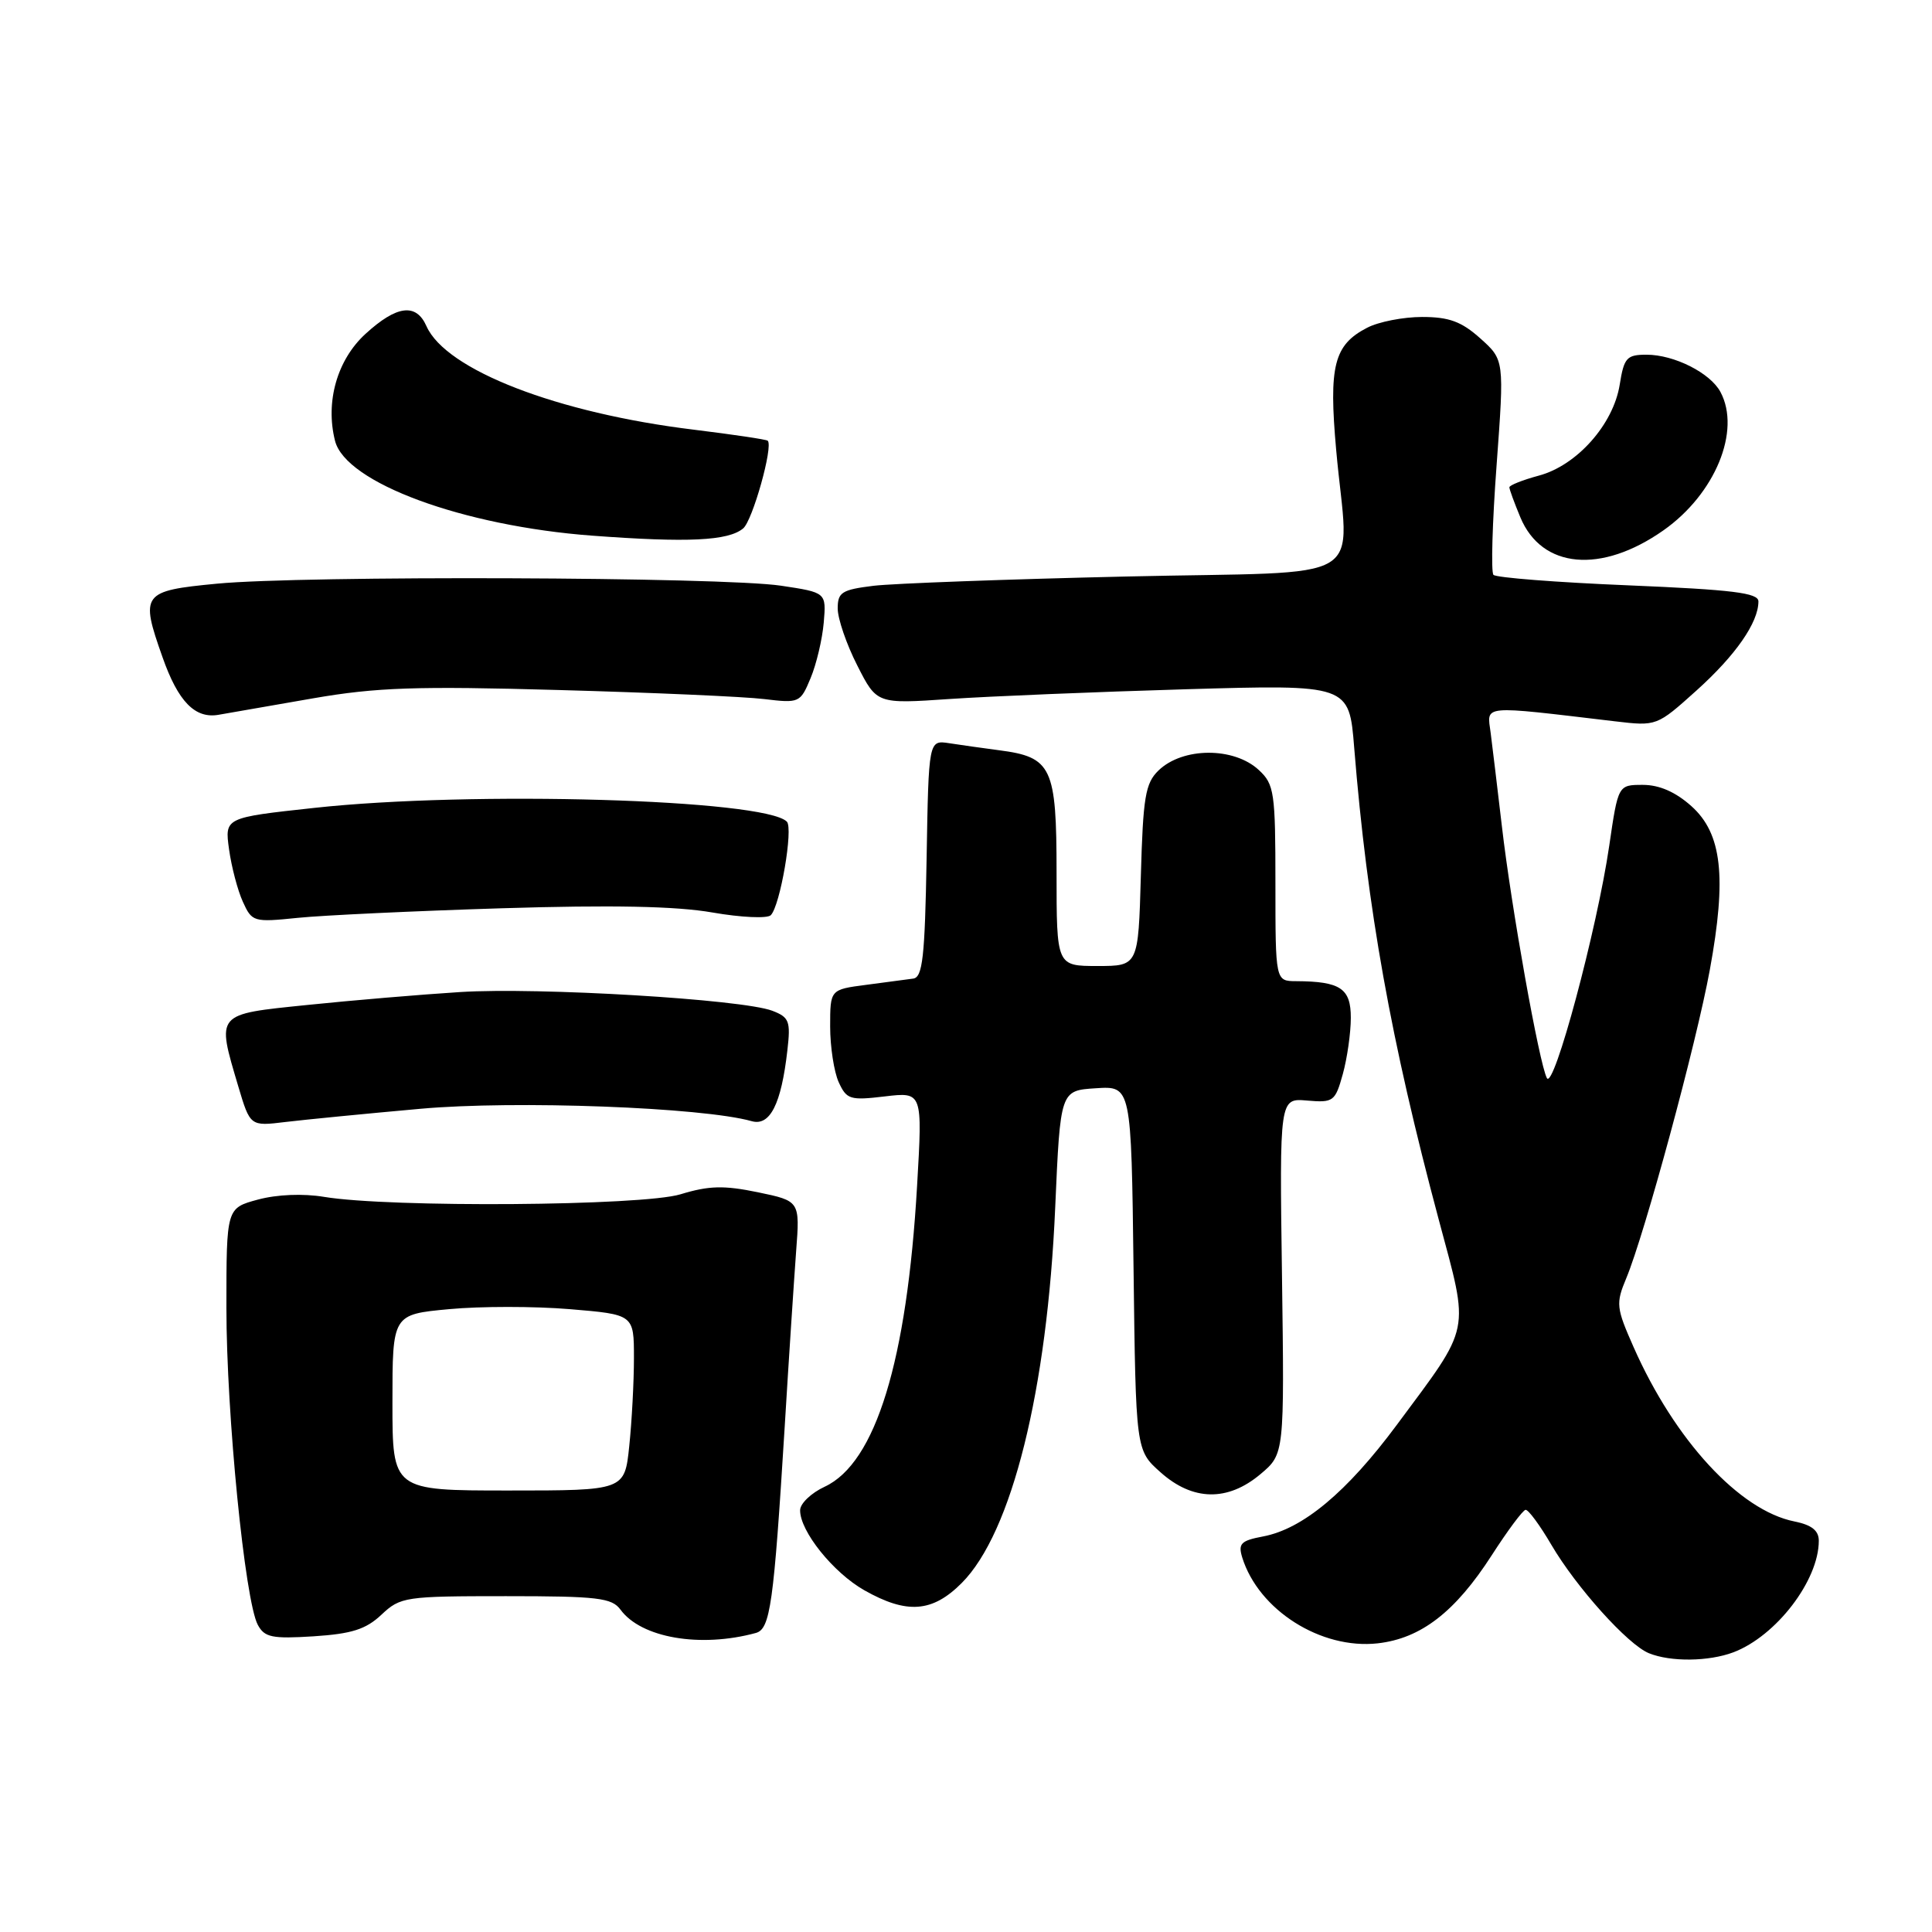 <?xml version="1.0" encoding="UTF-8" standalone="no"?>
<!DOCTYPE svg PUBLIC "-//W3C//DTD SVG 1.1//EN" "http://www.w3.org/Graphics/SVG/1.1/DTD/svg11.dtd" >
<svg xmlns="http://www.w3.org/2000/svg" xmlns:xlink="http://www.w3.org/1999/xlink" version="1.1" viewBox="0 0 256 256">
 <g >
 <path fill="currentColor"
d=" M 229.68 218.94 C 235.35 216.79 241.00 209.42 241.00 204.16 C 241.00 202.81 240.06 202.06 237.77 201.60 C 230.51 200.15 221.91 190.84 216.46 178.50 C 214.15 173.28 214.09 172.72 215.49 169.37 C 217.92 163.55 224.79 138.21 226.56 128.51 C 228.82 116.19 228.17 110.43 224.11 106.81 C 222.02 104.94 219.87 104.00 217.69 104.00 C 214.41 104.00 214.41 104.00 213.23 112.08 C 211.62 123.11 205.87 144.54 204.97 142.85 C 203.96 140.95 200.25 120.23 199.01 109.50 C 198.43 104.55 197.76 98.98 197.52 97.11 C 197.03 93.36 196.02 93.45 214.01 95.58 C 219.52 96.23 219.54 96.22 224.80 91.49 C 229.98 86.83 233.00 82.49 233.00 79.69 C 233.00 78.56 229.60 78.14 215.75 77.56 C 206.26 77.17 198.22 76.54 197.89 76.17 C 197.55 75.80 197.74 69.24 198.31 61.59 C 199.33 47.69 199.33 47.69 196.15 44.84 C 193.65 42.60 192.00 42.00 188.43 42.00 C 185.94 42.00 182.66 42.64 181.15 43.43 C 176.75 45.70 176.05 48.47 177.05 59.62 C 178.67 77.80 182.26 75.63 149.25 76.39 C 133.44 76.75 118.36 77.31 115.75 77.62 C 111.54 78.14 111.00 78.48 111.00 80.63 C 111.00 81.97 112.16 85.37 113.59 88.17 C 116.18 93.28 116.18 93.28 125.84 92.62 C 131.15 92.26 145.23 91.68 157.13 91.33 C 178.77 90.70 178.77 90.70 179.44 99.10 C 181.17 120.46 184.29 137.87 190.65 161.64 C 194.73 176.88 195.04 175.38 185.08 188.81 C 178.46 197.73 172.62 202.60 167.35 203.59 C 164.43 204.14 164.04 204.54 164.60 206.37 C 166.77 213.35 175.04 218.59 182.56 217.75 C 188.29 217.10 192.83 213.59 197.67 206.07 C 199.78 202.79 201.79 200.09 202.15 200.06 C 202.52 200.03 204.05 202.11 205.56 204.69 C 208.86 210.32 215.70 217.93 218.49 219.06 C 221.37 220.23 226.41 220.17 229.68 218.94 Z  M 100.14 216.38 C 102.07 215.86 102.52 212.64 103.98 189.00 C 104.53 179.93 105.22 169.49 105.49 165.82 C 106.00 159.14 106.00 159.14 100.42 157.98 C 95.90 157.05 93.94 157.10 90.17 158.25 C 85.09 159.80 51.65 160.04 42.93 158.59 C 40.17 158.13 36.70 158.27 34.18 158.95 C 30.00 160.08 30.00 160.08 30.00 173.29 C 30.00 187.37 32.45 212.10 34.16 215.30 C 35.05 216.96 36.05 217.17 41.56 216.82 C 46.61 216.49 48.48 215.90 50.55 213.95 C 53.06 211.59 53.68 211.50 67.04 211.50 C 79.21 211.50 81.07 211.72 82.22 213.29 C 84.96 217.03 92.78 218.38 100.14 216.38 Z  M 127.44 209.75 C 134.07 203.10 138.77 184.21 139.82 160.00 C 140.50 144.50 140.50 144.50 145.20 144.20 C 149.90 143.89 149.90 143.89 150.20 168.03 C 150.50 192.17 150.50 192.17 153.77 195.08 C 158.04 198.90 162.67 198.99 167.02 195.33 C 170.19 192.66 170.19 192.66 169.87 169.09 C 169.54 145.51 169.54 145.51 173.20 145.83 C 176.69 146.13 176.92 145.95 177.93 142.32 C 178.51 140.22 178.99 136.86 178.99 134.87 C 179.00 130.97 177.61 130.04 171.75 130.01 C 169.00 130.00 169.00 130.00 169.00 117.04 C 169.00 104.99 168.85 103.93 166.81 102.04 C 163.50 98.95 156.70 98.99 153.50 102.10 C 151.76 103.79 151.46 105.63 151.17 116.03 C 150.83 128.00 150.83 128.00 145.42 128.00 C 140.00 128.00 140.00 128.00 140.00 115.65 C 140.00 101.63 139.39 100.32 132.37 99.41 C 130.24 99.13 127.27 98.71 125.78 98.48 C 123.05 98.06 123.05 98.06 122.78 113.77 C 122.55 126.83 122.25 129.51 121.00 129.67 C 120.17 129.78 117.36 130.15 114.75 130.50 C 110.00 131.12 110.00 131.12 110.00 136.01 C 110.00 138.70 110.51 142.02 111.13 143.39 C 112.18 145.69 112.64 145.83 117.25 145.28 C 122.24 144.69 122.24 144.69 121.52 157.10 C 120.18 180.34 116.03 193.86 109.27 197.00 C 107.50 197.82 106.03 199.22 106.02 200.10 C 105.98 202.87 110.40 208.38 114.53 210.72 C 120.17 213.91 123.55 213.66 127.44 209.75 Z  M 55.71 146.92 C 68.26 145.79 93.09 146.72 99.60 148.56 C 102.03 149.25 103.52 146.31 104.33 139.19 C 104.78 135.31 104.58 134.79 102.33 133.93 C 98.33 132.41 71.37 130.80 61.00 131.45 C 55.77 131.78 46.66 132.55 40.75 133.16 C 28.48 134.42 28.68 134.18 31.57 143.94 C 33.15 149.24 33.15 149.24 37.82 148.67 C 40.40 148.36 48.45 147.57 55.71 146.92 Z  M 66.50 120.35 C 81.10 119.90 89.60 120.07 94.40 120.91 C 98.19 121.57 101.67 121.73 102.13 121.27 C 103.38 120.02 105.14 109.74 104.26 108.87 C 101.27 105.90 62.54 104.77 41.64 107.05 C 29.77 108.34 29.77 108.34 30.35 112.54 C 30.67 114.85 31.49 117.98 32.18 119.49 C 33.39 122.16 33.60 122.22 39.46 121.62 C 42.78 121.28 54.95 120.71 66.50 120.35 Z  M 41.50 92.53 C 49.87 91.08 55.18 90.90 74.00 91.43 C 86.38 91.77 98.64 92.31 101.26 92.63 C 105.91 93.19 106.05 93.13 107.41 89.85 C 108.18 88.01 108.96 84.70 109.15 82.50 C 109.49 78.51 109.49 78.51 103.50 77.61 C 95.76 76.44 40.16 76.24 28.75 77.34 C 18.82 78.29 18.55 78.65 21.53 87.07 C 23.60 92.97 25.85 95.27 28.98 94.71 C 30.36 94.46 36.00 93.48 41.50 92.53 Z  M 220.42 70.27 C 227.26 65.46 230.72 57.08 227.97 51.94 C 226.62 49.41 221.83 47.00 218.18 47.00 C 215.55 47.00 215.19 47.39 214.62 50.97 C 213.78 56.23 208.95 61.67 203.91 63.02 C 201.76 63.60 200.00 64.30 200.00 64.57 C 200.00 64.84 200.66 66.64 201.46 68.56 C 204.30 75.36 212.17 76.07 220.42 70.27 Z  M 98.47 70.02 C 99.72 68.99 102.48 59.15 101.73 58.40 C 101.56 58.23 97.17 57.58 91.97 56.94 C 73.86 54.74 59.09 49.03 56.51 43.22 C 55.14 40.12 52.57 40.45 48.42 44.25 C 44.67 47.69 43.09 53.24 44.39 58.40 C 45.78 63.97 61.33 69.70 78.50 70.98 C 91.13 71.92 96.49 71.67 98.47 70.02 Z  M 52.00 185.84 C 52.00 174.17 52.00 174.17 59.50 173.47 C 63.63 173.08 70.83 173.08 75.50 173.47 C 84.00 174.18 84.00 174.18 84.00 179.94 C 84.00 183.11 83.72 188.36 83.38 191.60 C 82.77 197.50 82.77 197.50 67.38 197.50 C 52.00 197.50 52.00 197.50 52.00 185.84 Z "/>
</g>
</svg>